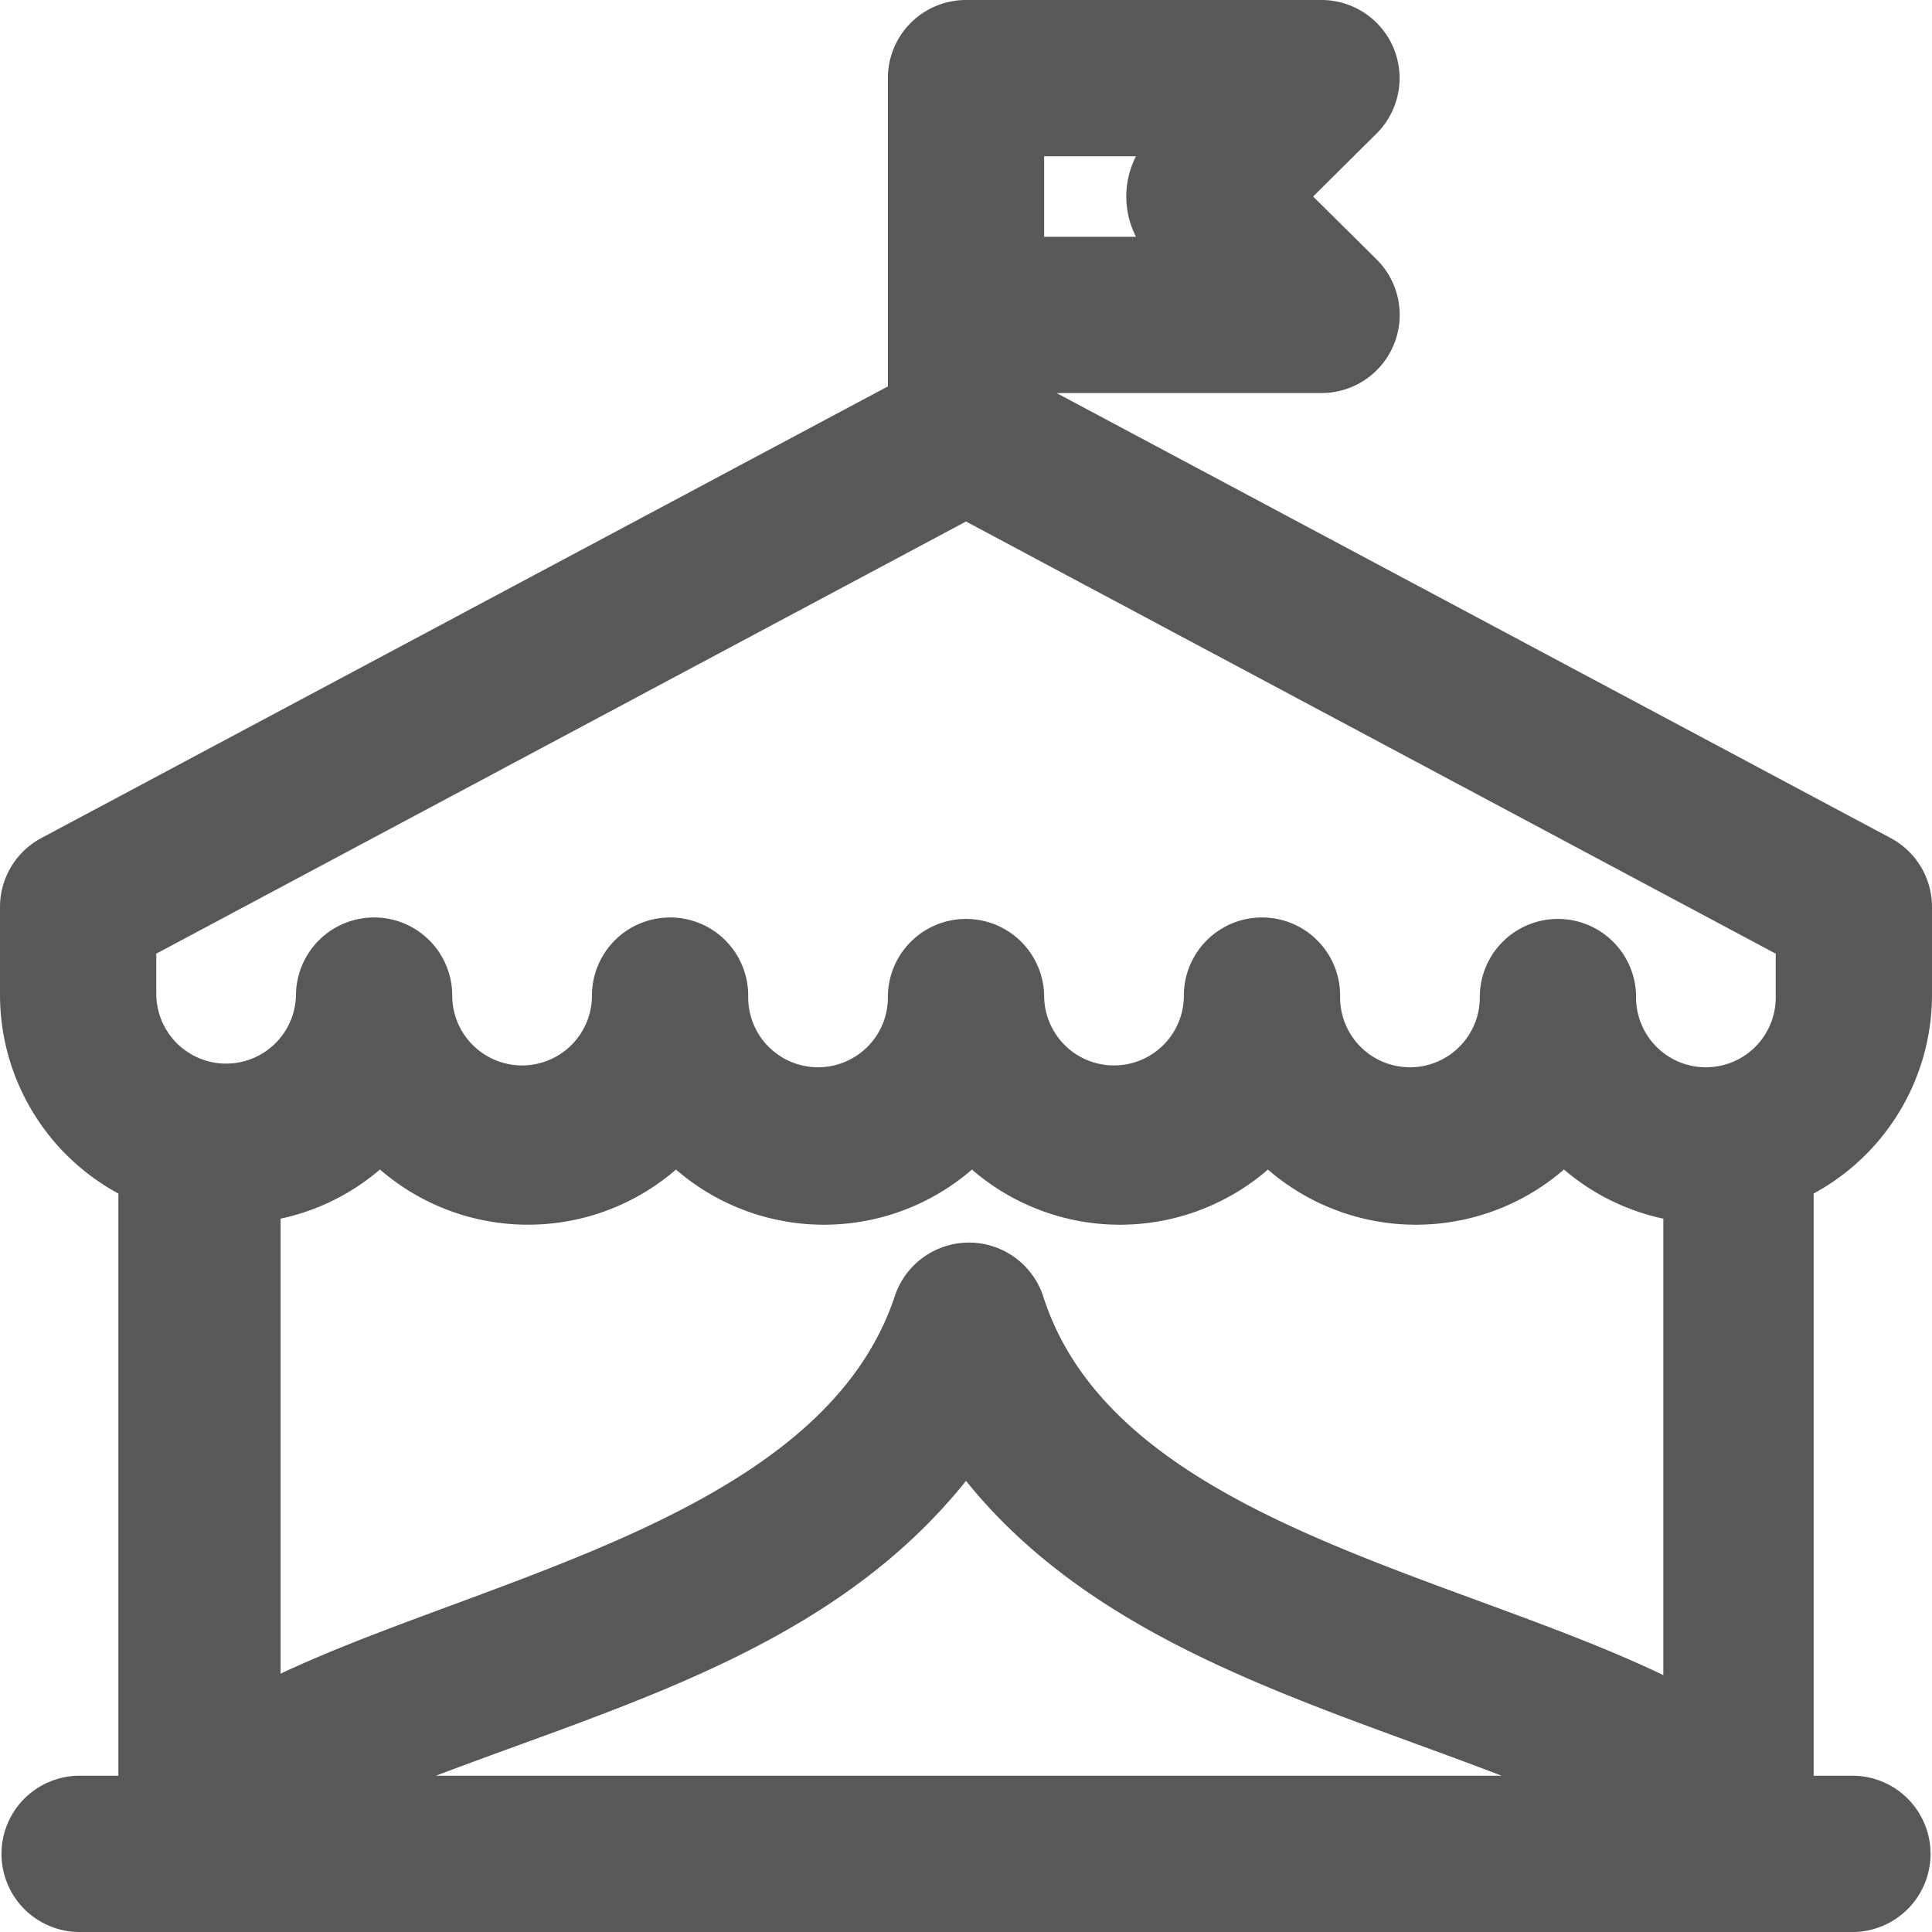 <svg xmlns="http://www.w3.org/2000/svg" width="51" height="51" viewBox="0 0 51 51">
  <g id="noun-circus-4880082" transform="translate(0.5 0.5)">
    <path id="패스_18" data-name="패스 18" d="M50,25.781V23.438a1.562,1.562,0,0,0-.828-1.375L26.563,10V9.375h7.813A1.563,1.563,0,0,0,35.484,6.7L33.453,4.688l2.031-2.016A1.563,1.563,0,0,0,34.375,0H25a1.562,1.562,0,0,0-1.562,1.563V10L.828,22.063A1.562,1.562,0,0,0,0,23.438v2.344A5.469,5.469,0,0,0,3.125,30.7V46.875H1.563a1.563,1.563,0,0,0,0,3.125H48.438a1.563,1.563,0,0,0,0-3.125H46.875V30.7A5.469,5.469,0,0,0,50,25.781ZM26.563,33.875a1.563,1.563,0,0,0-2.969,0c-2.109,6.344-11.8,7.813-17.187,10.609V31.25a5.438,5.438,0,0,0,3.125-1.562,5.469,5.469,0,0,0,7.812,0,5.469,5.469,0,0,0,7.813,0,5.469,5.469,0,0,0,7.813,0,5.469,5.469,0,0,0,7.813,0,5.437,5.437,0,0,0,3.125,1.562V44.531C38.281,41.547,28.609,40.266,26.563,33.875Zm15.094,13H8.453c5.8-2.562,12.641-3.719,16.547-9.109C28.844,43.078,36.016,44.328,41.656,46.875ZM30.609,6.25H26.563V3.125h4.047a1.828,1.828,0,0,0,0,3.125ZM3.125,24.375,25,12.7,46.875,24.375v1.406a2.344,2.344,0,1,1-4.687,0,1.563,1.563,0,0,0-3.125,0,2.344,2.344,0,1,1-4.687,0,1.562,1.562,0,1,0-3.125,0,2.344,2.344,0,0,1-4.688,0,1.563,1.563,0,0,0-3.125,0,2.344,2.344,0,1,1-4.687,0,1.562,1.562,0,1,0-3.125,0,2.344,2.344,0,0,1-4.688,0,1.562,1.562,0,1,0-3.125,0,2.344,2.344,0,0,1-4.687,0Z" fill="#585858" stroke="#585858" stroke-width="1"/>
  </g>
</svg>
